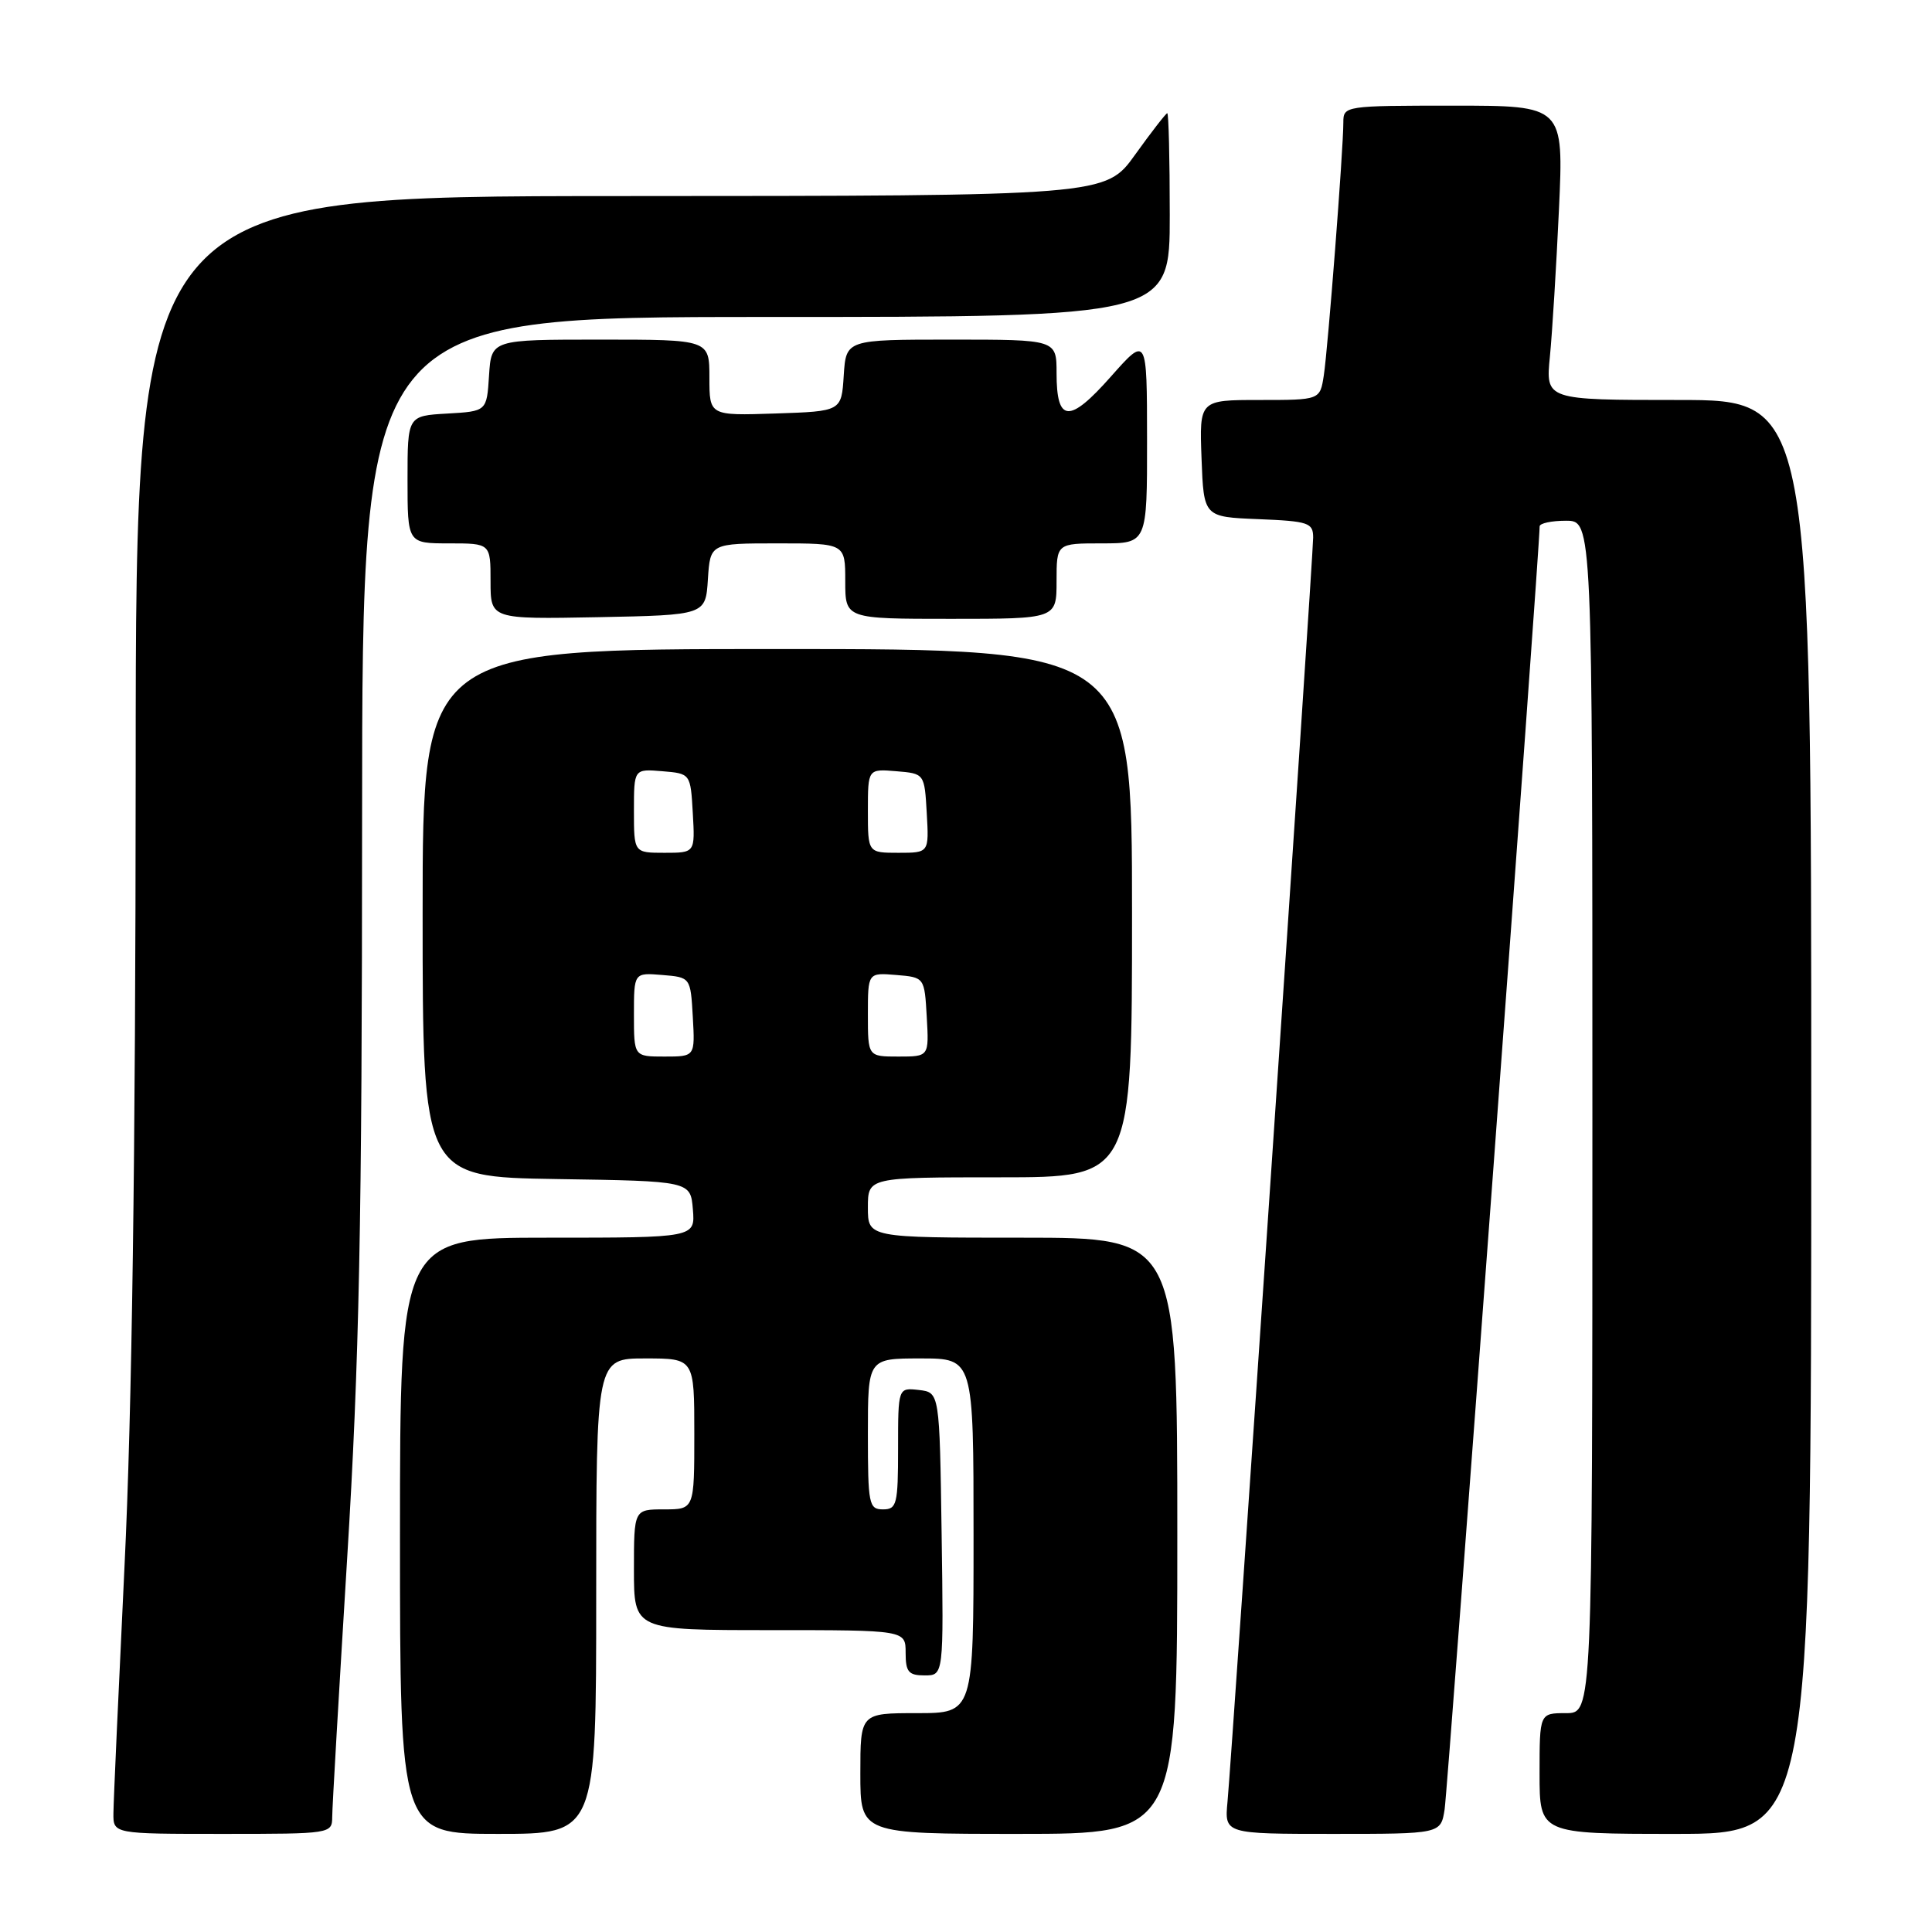 <?xml version="1.0" encoding="UTF-8" standalone="no"?>
<!DOCTYPE svg PUBLIC "-//W3C//DTD SVG 1.1//EN" "http://www.w3.org/Graphics/SVG/1.1/DTD/svg11.dtd" >
<svg xmlns="http://www.w3.org/2000/svg" xmlns:xlink="http://www.w3.org/1999/xlink" version="1.1" viewBox="0 0 256 256">
 <g >
 <path fill="currentColor"
d=" M 44.02 240.75 C 44.02 239.51 44.92 224.10 46.00 206.50 C 47.61 180.29 47.97 162.52 47.98 108.25 C 48.00 42.00 48.00 42.00 101.50 42.00 C 155.00 42.00 155.00 42.00 155.00 28.50 C 155.00 21.07 154.85 15.00 154.67 15.00 C 154.50 15.00 152.58 17.47 150.42 20.48 C 146.50 25.96 146.50 25.96 82.25 25.98 C 18.00 26.00 18.00 26.00 17.98 101.75 C 17.96 153.19 17.49 187.13 16.50 207.50 C 15.71 224.00 15.04 238.74 15.03 240.25 C 15.00 243.00 15.00 243.00 29.50 243.00 C 43.87 243.00 44.00 242.98 44.02 240.75 Z  M 79.00 211.50 C 79.00 180.00 79.00 180.00 85.50 180.00 C 92.00 180.00 92.00 180.00 92.00 190.00 C 92.00 200.00 92.00 200.00 88.00 200.00 C 84.00 200.00 84.00 200.00 84.00 208.00 C 84.00 216.00 84.00 216.00 102.00 216.00 C 120.00 216.00 120.00 216.00 120.00 219.00 C 120.00 221.54 120.39 222.00 122.52 222.00 C 125.04 222.00 125.04 222.00 124.77 203.25 C 124.50 184.50 124.50 184.50 121.75 184.18 C 119.00 183.87 119.00 183.87 119.00 191.93 C 119.00 199.33 118.83 200.00 117.00 200.00 C 115.13 200.00 115.00 199.33 115.00 190.00 C 115.00 180.00 115.00 180.00 122.00 180.00 C 129.00 180.00 129.00 180.00 129.00 203.50 C 129.00 227.00 129.00 227.00 121.50 227.00 C 114.00 227.00 114.00 227.00 114.00 235.00 C 114.00 243.00 114.00 243.00 135.00 243.00 C 156.00 243.00 156.00 243.00 156.00 203.50 C 156.00 164.00 156.00 164.00 135.50 164.00 C 115.00 164.00 115.00 164.00 115.00 160.00 C 115.00 156.00 115.00 156.00 132.50 156.00 C 150.00 156.00 150.00 156.00 150.00 121.00 C 150.00 86.00 150.00 86.00 103.00 86.00 C 56.00 86.00 56.00 86.00 56.00 120.98 C 56.00 155.95 56.00 155.95 73.75 156.23 C 91.50 156.50 91.50 156.50 91.81 160.25 C 92.12 164.00 92.12 164.00 72.56 164.00 C 53.00 164.00 53.00 164.00 53.00 203.50 C 53.00 243.00 53.00 243.00 66.00 243.00 C 79.00 243.00 79.00 243.00 79.00 211.50 Z  M 191.42 239.75 C 191.84 237.07 204.06 72.15 204.01 69.75 C 204.01 69.34 205.57 69.00 207.50 69.00 C 211.00 69.00 211.00 69.00 211.00 148.00 C 211.00 227.00 211.00 227.00 207.50 227.00 C 204.00 227.00 204.00 227.00 204.00 235.00 C 204.00 243.00 204.00 243.00 222.00 243.00 C 240.00 243.00 240.00 243.00 240.00 148.00 C 240.00 53.00 240.00 53.00 222.40 53.00 C 204.80 53.00 204.80 53.00 205.37 47.25 C 205.68 44.09 206.22 35.31 206.57 27.75 C 207.20 14.00 207.20 14.00 192.60 14.00 C 178.19 14.00 178.00 14.03 178.00 16.22 C 178.00 19.81 175.96 46.21 175.41 49.75 C 174.91 53.00 174.91 53.00 166.91 53.00 C 158.92 53.00 158.92 53.00 159.21 60.75 C 159.50 68.50 159.50 68.50 166.75 68.79 C 173.40 69.06 174.00 69.27 174.00 71.23 C 174.00 73.75 163.24 232.55 162.65 238.75 C 162.25 243.00 162.25 243.00 176.58 243.00 C 190.91 243.00 190.91 243.00 191.42 239.75 Z  M 93.80 76.75 C 94.11 72.00 94.11 72.00 103.05 72.00 C 112.00 72.00 112.00 72.00 112.00 77.00 C 112.00 82.00 112.00 82.00 126.00 82.00 C 140.00 82.00 140.00 82.00 140.00 77.00 C 140.00 72.00 140.00 72.00 146.00 72.00 C 152.00 72.00 152.00 72.00 151.99 58.25 C 151.98 44.50 151.98 44.50 147.18 49.92 C 141.68 56.13 140.00 56.02 140.00 49.44 C 140.00 45.00 140.00 45.00 126.05 45.00 C 112.11 45.00 112.11 45.00 111.80 49.75 C 111.50 54.50 111.50 54.50 102.75 54.79 C 94.00 55.08 94.00 55.08 94.00 50.04 C 94.00 45.00 94.00 45.00 79.55 45.00 C 65.11 45.00 65.11 45.00 64.80 49.75 C 64.50 54.50 64.50 54.50 59.25 54.80 C 54.00 55.10 54.00 55.10 54.00 63.55 C 54.00 72.00 54.00 72.00 59.50 72.00 C 65.00 72.00 65.00 72.00 65.00 77.03 C 65.00 82.05 65.00 82.05 79.25 81.78 C 93.50 81.50 93.50 81.50 93.80 76.75 Z  M 84.00 134.44 C 84.00 128.88 84.00 128.88 87.75 129.19 C 91.50 129.50 91.50 129.50 91.80 134.75 C 92.10 140.00 92.10 140.00 88.05 140.00 C 84.00 140.00 84.00 140.00 84.00 134.44 Z  M 115.00 134.44 C 115.00 128.88 115.00 128.88 118.75 129.19 C 122.50 129.50 122.50 129.50 122.80 134.75 C 123.10 140.00 123.10 140.00 119.05 140.00 C 115.00 140.00 115.00 140.00 115.00 134.44 Z  M 84.00 107.44 C 84.00 101.88 84.00 101.88 87.75 102.19 C 91.50 102.50 91.50 102.50 91.80 107.75 C 92.10 113.00 92.10 113.00 88.05 113.00 C 84.00 113.00 84.00 113.00 84.00 107.44 Z  M 115.00 107.44 C 115.00 101.88 115.00 101.88 118.75 102.19 C 122.50 102.50 122.50 102.50 122.80 107.75 C 123.10 113.00 123.10 113.00 119.05 113.00 C 115.00 113.00 115.00 113.00 115.00 107.44 Z "/>
</g>
</svg>